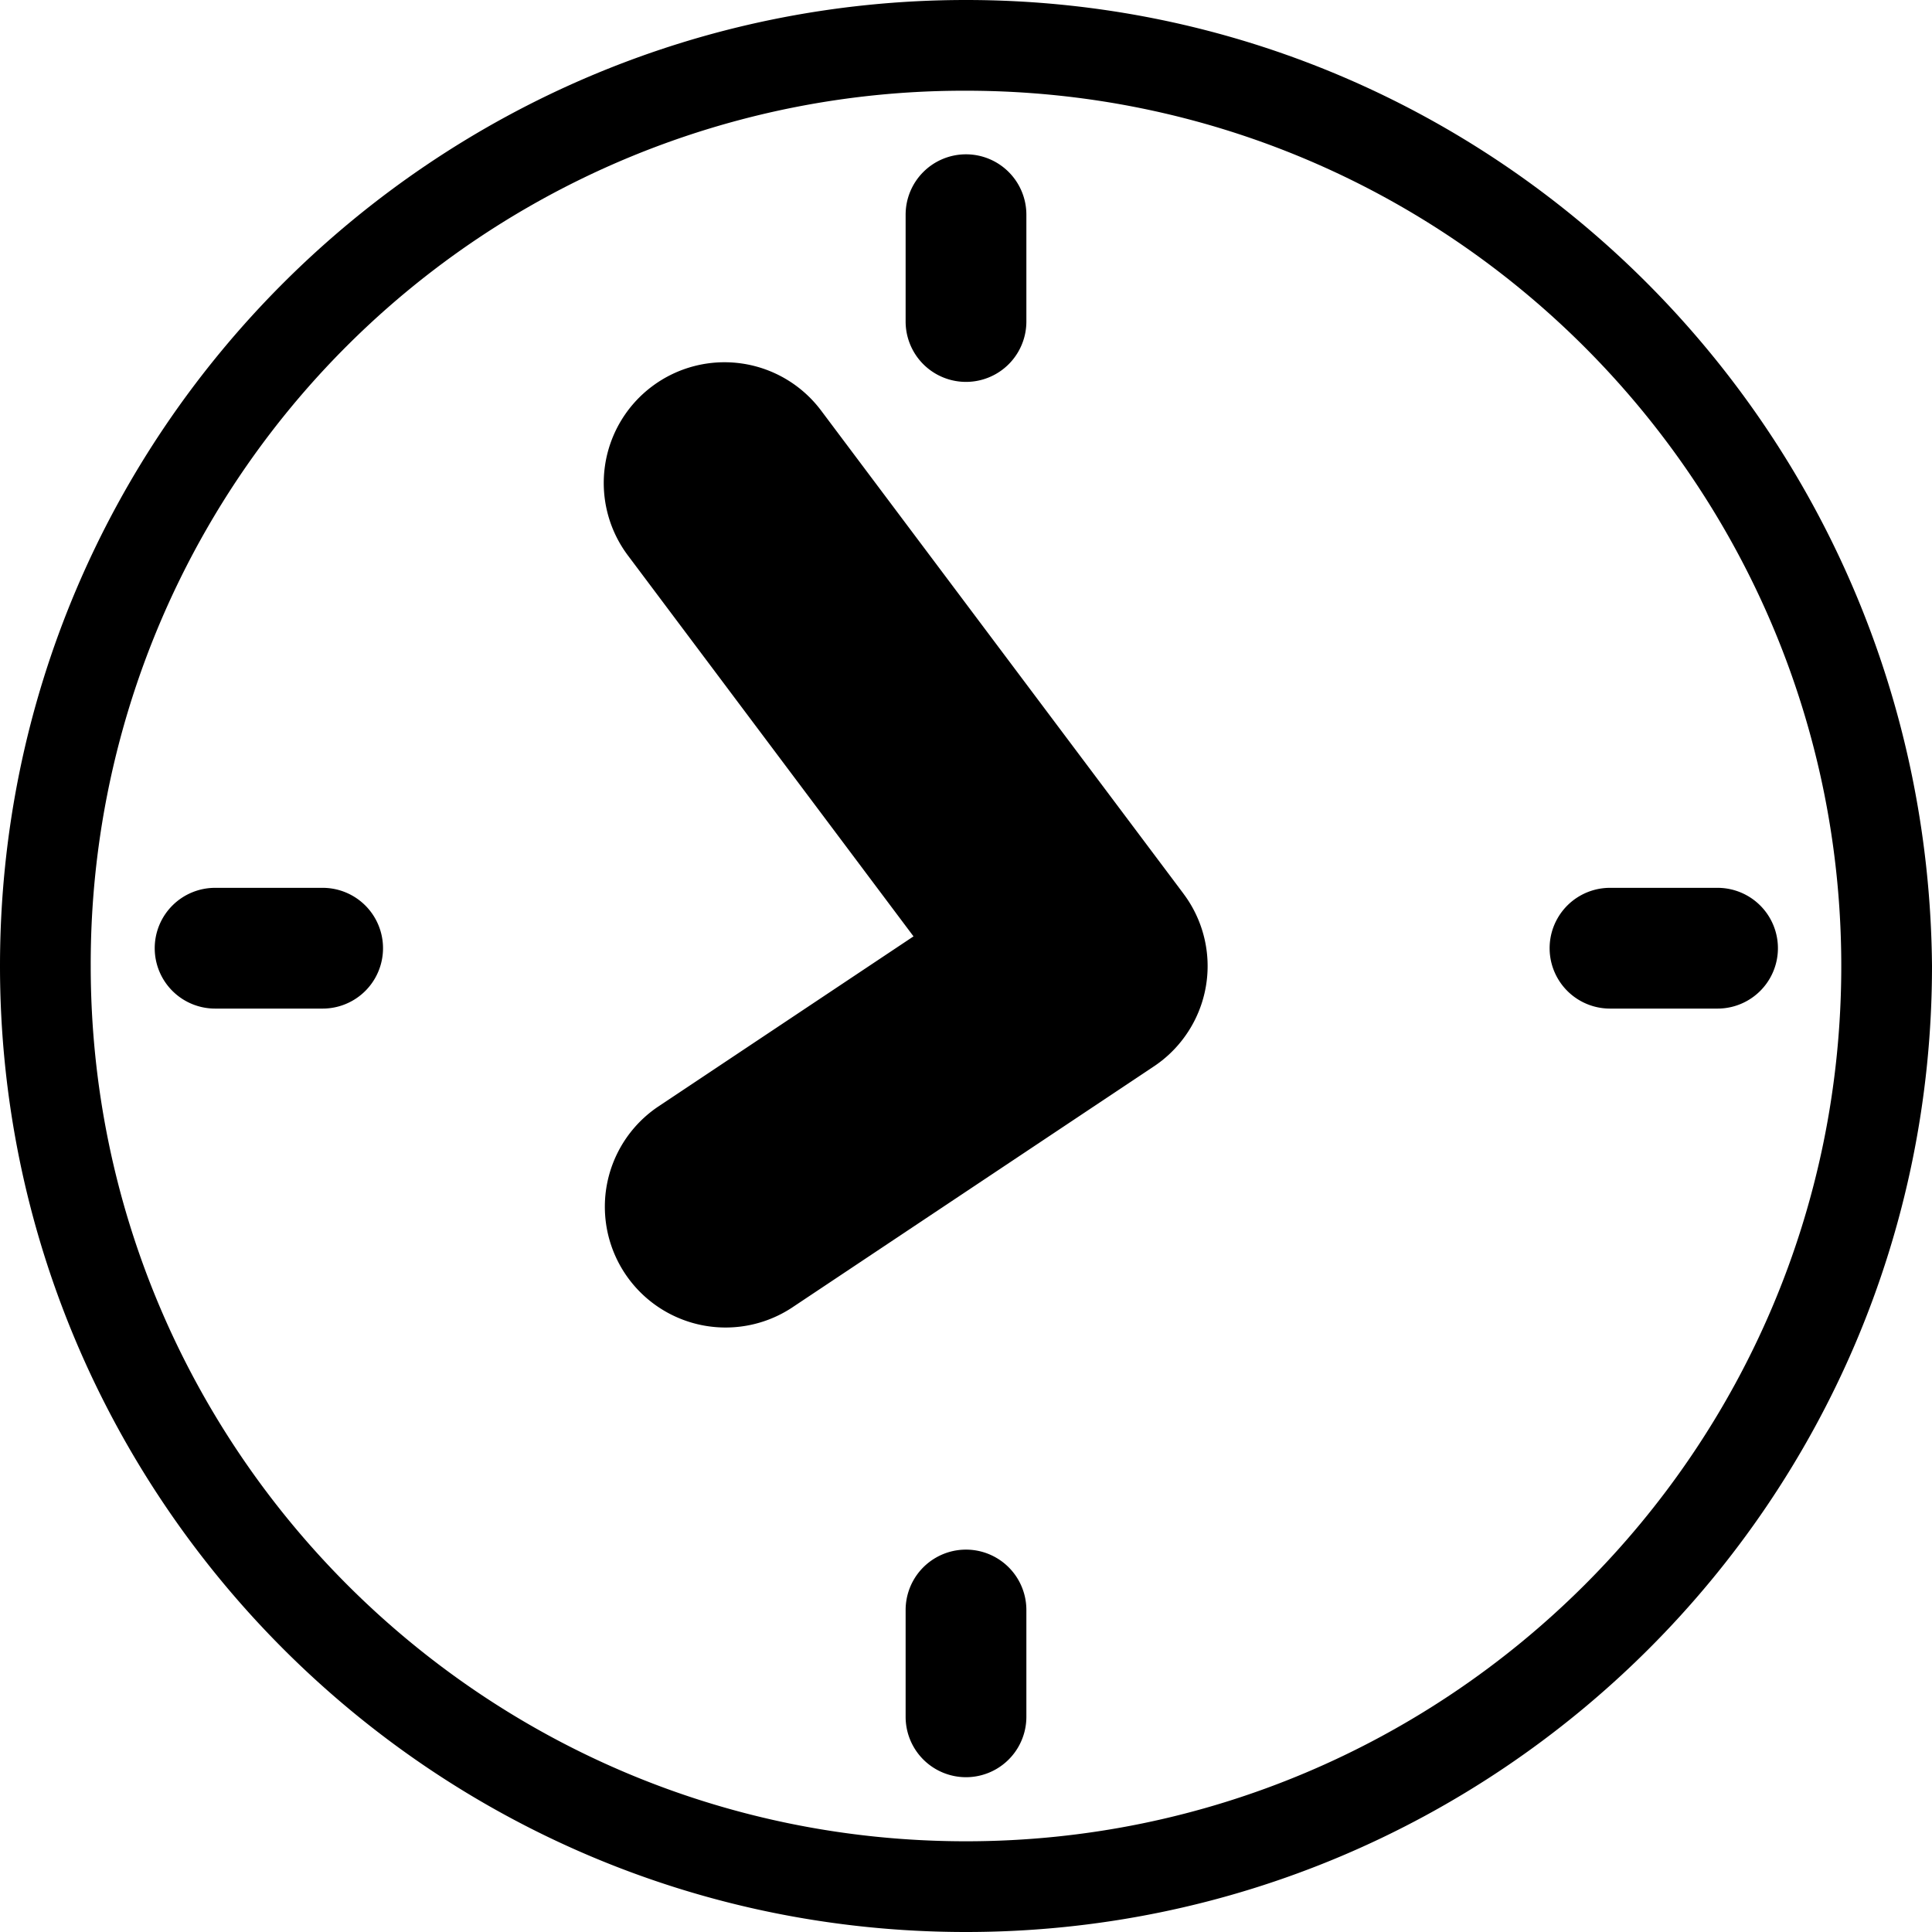 <svg viewBox="0 0 24 24" xmlns="http://www.w3.org/2000/svg"><path d="M8.1 4.8a1.5 1.5 0 0 1 2.1.3l4.493 5.99.032.044a1.496 1.496 0 0 1 0 1.733 1.492 1.492 0 0 1-.403.388l-4.49 2.993a1.5 1.5 0 0 1-1.664-2.496l3.18-2.12L7.8 6.9a1.5 1.5 0 0 1 .3-2.1Zm-6.178 6.979a.75.75 0 0 1 .75-.75h1.336a.75.75 0 0 1 0 1.5H2.672a.75.75 0 0 1-.75-.75ZM20 11.029a.75.75 0 0 0 0 1.5h1.336a.75.75 0 0 0 0-1.5H20Zm-8-9.112a.75.75 0 0 1 .75.75v1.327a.75.75 0 0 1-1.5 0V2.667a.75.75 0 0 1 .75-.75ZM12.75 20a.75.75 0 0 0-1.5 0v1.327a.75.75 0 1 0 1.5 0V20Z"/><path fill-rule="evenodd" clip-rule="evenodd" d="M12 0C5.408 0 0 5.352 0 12c0 6.591 5.352 12 12 12 6.591 0 12-5.352 12-12-.056-6.648-5.409-12-12-12Zm0 1.127c6.028 0 10.873 4.901 10.873 10.873 0 6.028-4.901 10.873-10.873 10.873-6.028 0-10.873-4.901-10.873-10.873A10.844 10.844 0 0 1 12 1.127Z"/></svg>